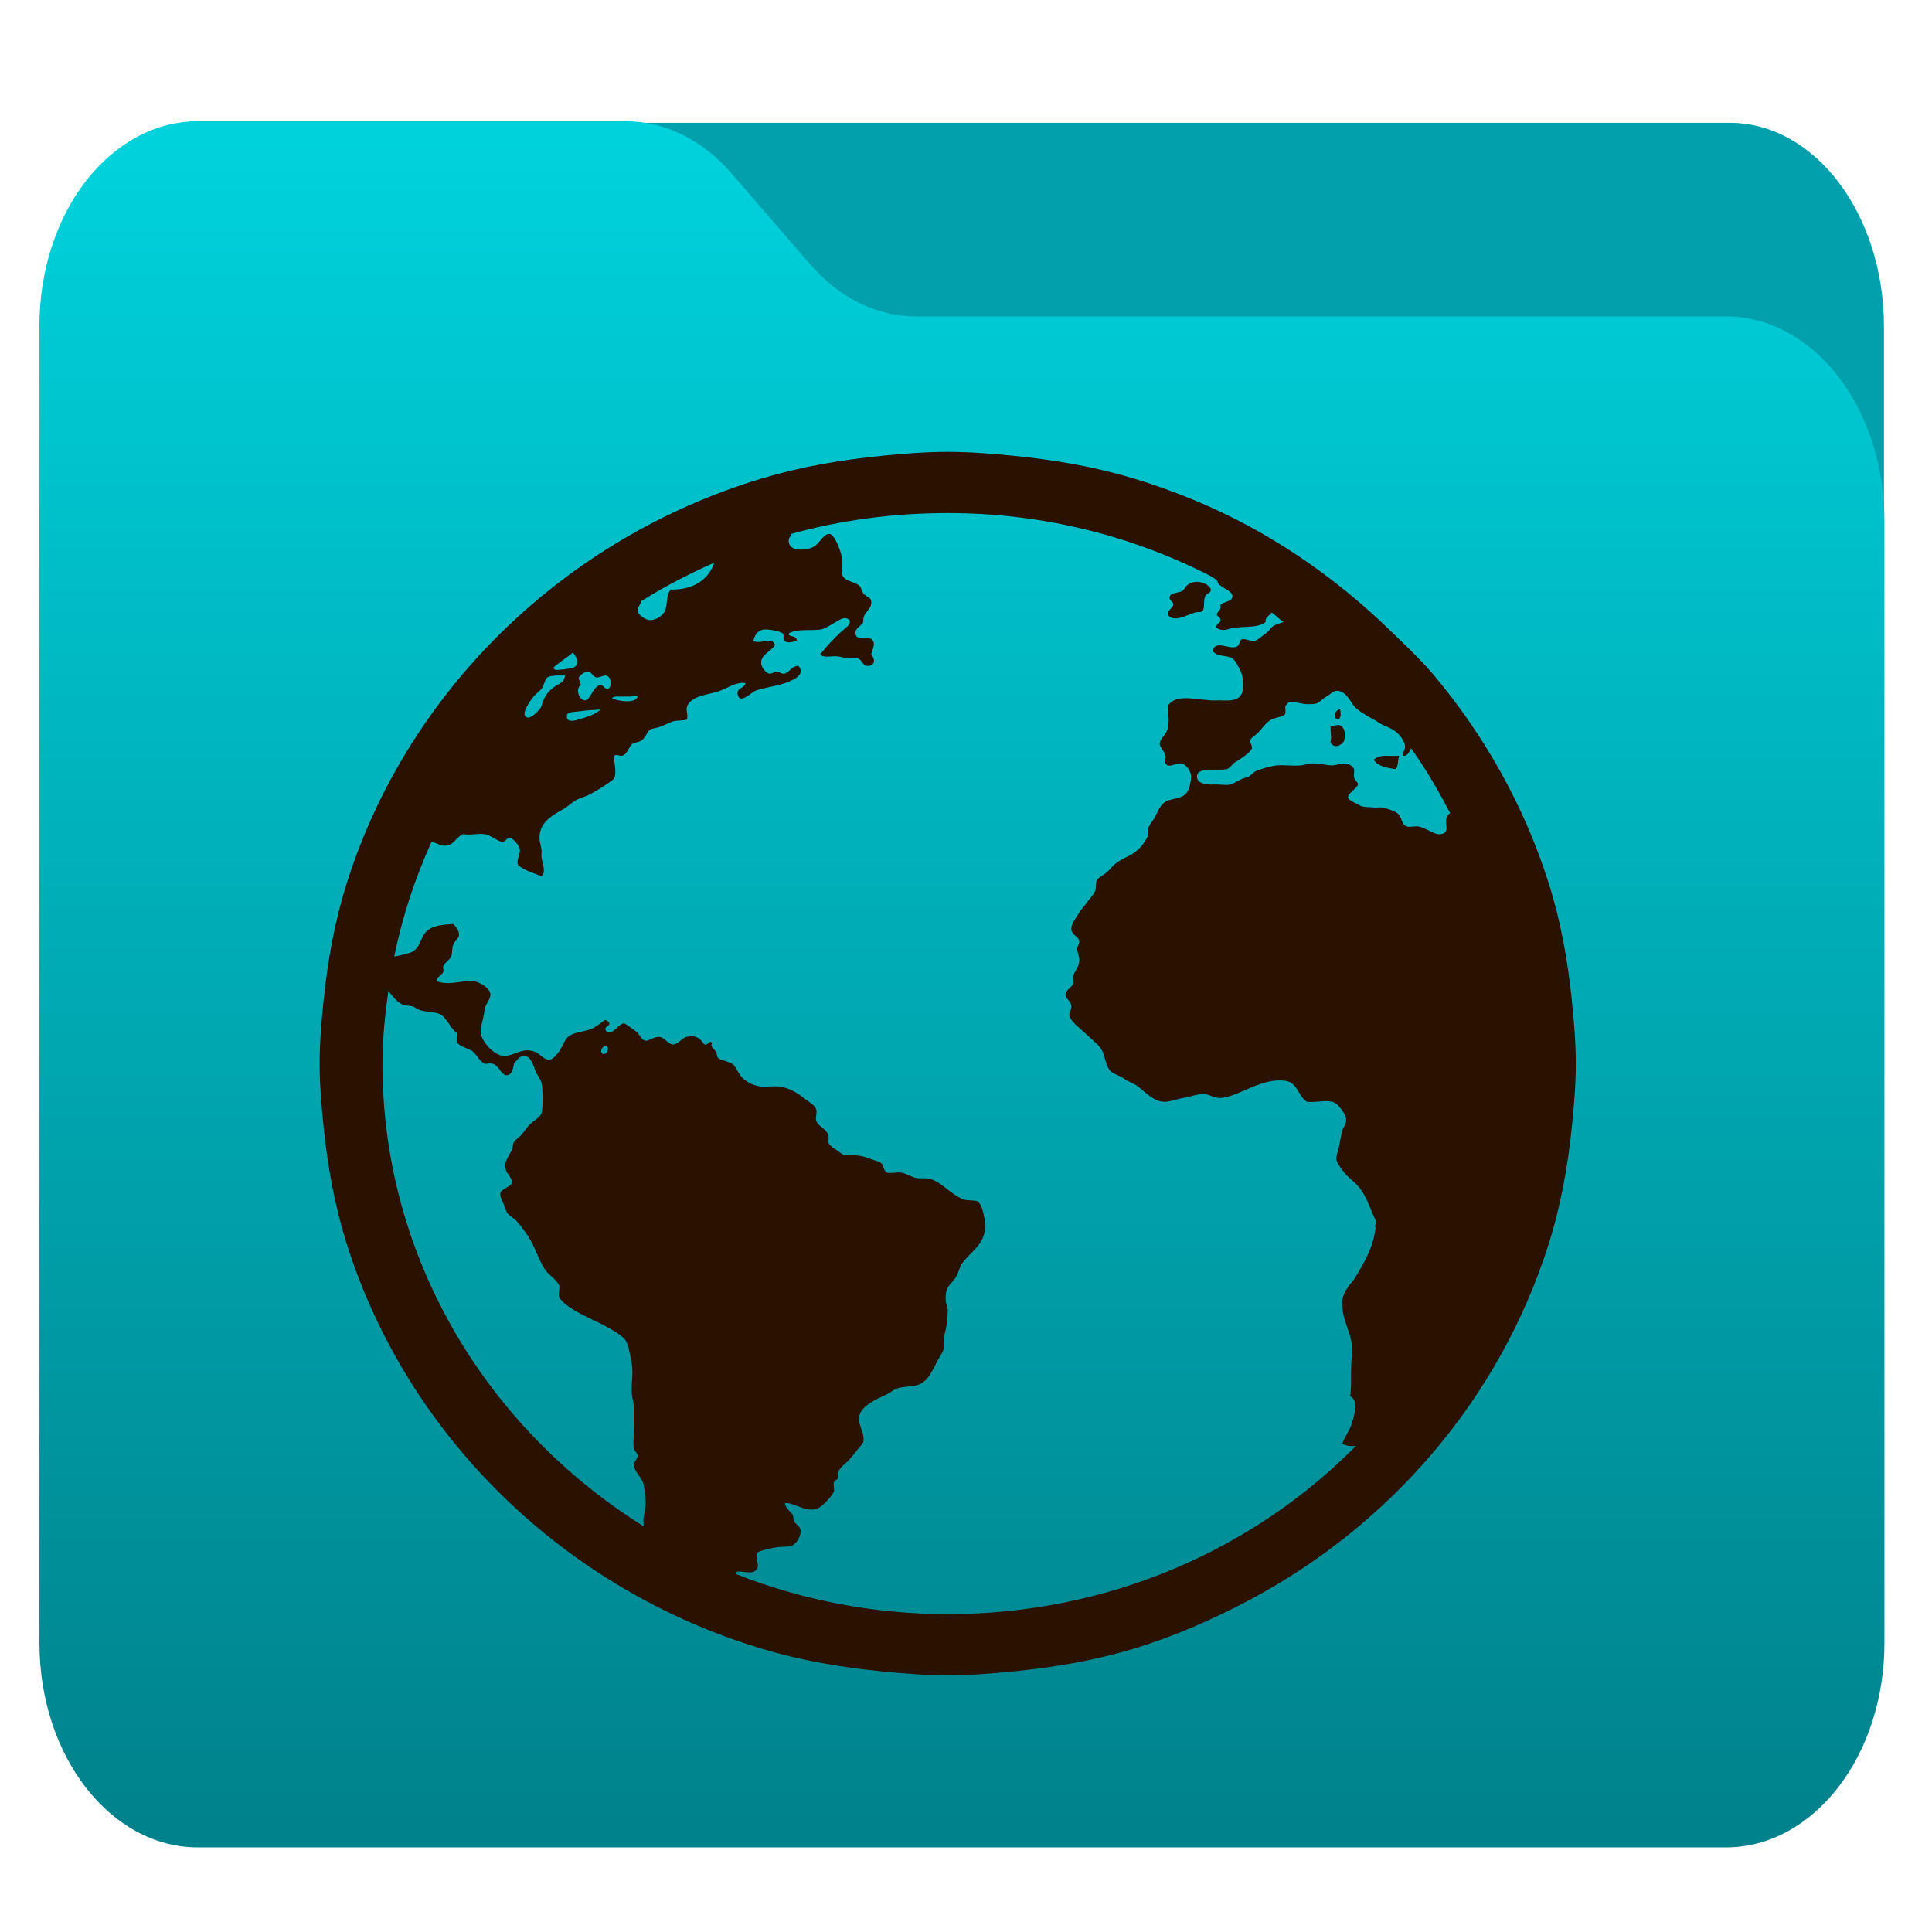 <?xml version="1.0" encoding="UTF-8" standalone="no"?>
<svg
   style="clip-rule:evenodd;fill-rule:evenodd;stroke-linejoin:round;stroke-miterlimit:2"
   viewBox="0 0 48 48"
   version="1.1"
   id="svg17"
   sodipodi:docname="Container (копия).svg"
   inkscape:version="1.2.2 (b0a8486541, 2022-12-01)"
   xmlns:inkscape="http://www.inkscape.org/namespaces/inkscape"
   xmlns:sodipodi="http://sodipodi.sourceforge.net/DTD/sodipodi-0.dtd"
   xmlns="http://www.w3.org/2000/svg"
   xmlns:svg="http://www.w3.org/2000/svg">
  <sodipodi:namedview
     id="namedview19"
     pagecolor="#ffffff"
     bordercolor="#000000"
     borderopacity="0.25"
     inkscape:showpageshadow="2"
     inkscape:pageopacity="0.0"
     inkscape:pagecheckerboard="0"
     inkscape:deskcolor="#d1d1d1"
     showgrid="false"
     inkscape:zoom="17.958333"
     inkscape:cx="24"
     inkscape:cy="28.454757"
     inkscape:window-width="1920"
     inkscape:window-height="1025"
     inkscape:window-x="0"
     inkscape:window-y="0"
     inkscape:window-maximized="1"
     inkscape:current-layer="svg17" />
  <g
     transform="matrix(0.766,0,0,1.013,-0.013,-7.97)"
     id="g4">
    <path
       d="m 61.122,15.88 c 0,-2.762 -2.239,-5 -5,-5 H 7.878 c -2.761,0 -5,2.238 -5,5 v 32.246 c 0,2.761 2.239,5 5,5 h 48.244 c 2.761,0 5,-2.239 5,-5 z"
       style="fill:#02a0ac"
       id="path2" />
  </g>
  <g
     transform="matrix(0.787,0,0,1.015,-1.285,-8.025)"
     id="g8">
    <path
       d="m 61.122,20.652 c 0,-1.326 -0.527,-2.598 -1.465,-3.536 -0.938,-0.937 -2.209,-1.464 -3.535,-1.464 h -25.58 c -1.232,0 -2.42,-0.455 -3.337,-1.277 -0.768,-0.689 -1.713,-1.535 -2.481,-2.224 -0.917,-0.822 -2.105,-1.277 -3.337,-1.277 H 7.878 c -1.326,0 -2.597,0.527 -3.535,1.465 -0.938,0.937 -1.465,2.209 -1.465,3.535 v 32.252 c 0,2.761 2.239,5 5,5 h 48.244 c 2.761,0 5,-2.239 5,-5 z"
       style="fill:url(#_Linear1)"
       id="path6" />
  </g>
  <g
     transform="matrix(1.038,0,0,1.011,-9.67,-7.514)"
     id="g12"
     style="clip-rule:evenodd;fill:#2b1100;fill-rule:evenodd;stroke-linejoin:round;stroke-miterlimit:2">
    <path
       d="m 32,18.536 c -0.52,0 -1.044,0.043 -1.55,0.094 -1.013,0.103 -1.97,0.272 -2.913,0.564 -4.713,1.46 -8.453,5.199 -9.912,9.912 -0.292,0.943 -0.462,1.9 -0.564,2.913 -0.051,0.507 -0.094,1.03 -0.094,1.55 0,0.521 0.043,1.044 0.094,1.551 0.102,1.013 0.272,1.97 0.564,2.912 1.459,4.713 5.199,8.453 9.912,9.913 0.943,0.292 1.9,0.461 2.913,0.563 0.506,0.051 1.03,0.094 1.55,0.094 0.52,0 1.044,-0.043 1.55,-0.094 1.013,-0.102 1.97,-0.271 2.913,-0.563 0.941,-0.293 1.873,-0.712 2.725,-1.175 3.408,-1.847 6.019,-4.967 7.187,-8.738 0.292,-0.942 0.462,-1.899 0.564,-2.912 0.051,-0.507 0.094,-1.03 0.094,-1.551 0,-0.519 -0.043,-1.045 -0.094,-1.55 -0.102,-1.013 -0.272,-1.97 -0.564,-2.913 C 45.791,27.221 44.827,25.47 43.604,23.986 43.297,23.615 42.957,23.292 42.617,22.952 41.258,21.594 39.672,20.47 37.872,19.711 37.423,19.521 36.934,19.34 36.463,19.194 35.52,18.902 34.563,18.733 33.55,18.63 33.044,18.579 32.52,18.536 32,18.536 Z m 0,1.504 c 2.275,0 4.413,0.558 6.295,1.55 0.05,0.026 0.092,0.067 0.141,0.094 0.038,0.05 0.027,0.104 0.094,0.141 0.049,0.027 0.095,0.069 0.141,0.094 0.079,0.044 0.157,0.111 0.141,0.188 -0.022,0.112 -0.206,0.106 -0.282,0.188 0.01,0.158 -0.053,0.128 -0.094,0.234 0.025,0.069 0.083,0.06 0.094,0.141 -0.014,0.088 -0.127,0.098 -0.094,0.188 0.148,0.115 0.283,0.019 0.423,0 0.306,-0.038 0.563,0.007 0.751,-0.141 -0.019,-0.117 0.092,-0.15 0.141,-0.234 0.1,0.069 0.184,0.162 0.282,0.234 -0.057,0.025 -0.183,0.062 -0.235,0.094 -0.076,0.052 -0.1,0.131 -0.188,0.188 -0.062,0.044 -0.216,0.188 -0.281,0.188 -0.08,0 -0.225,-0.066 -0.282,-0.047 -0.082,0.025 -0.048,0.155 -0.141,0.188 -0.181,0.066 -0.501,-0.176 -0.564,0.094 0.077,0.156 0.333,0.103 0.47,0.188 0.085,0.055 0.213,0.33 0.235,0.423 0.021,0.076 0.032,0.341 0,0.423 -0.085,0.218 -0.313,0.193 -0.564,0.187 -0.068,0 -0.125,0.006 -0.188,0 -0.424,-0.027 -0.842,-0.162 -1.033,0.141 0.013,0.233 0.052,0.362 0,0.564 -0.039,0.148 -0.197,0.248 -0.188,0.376 0.003,0.066 0.124,0.192 0.141,0.282 0.01,0.049 -0.022,0.144 0,0.188 0.071,0.134 0.25,-0.022 0.375,0 0.121,0.019 0.235,0.195 0.235,0.329 0,0.095 -0.034,0.283 -0.094,0.375 -0.12,0.181 -0.344,0.137 -0.516,0.235 -0.143,0.082 -0.198,0.281 -0.282,0.423 -0.09,0.153 -0.177,0.204 -0.141,0.423 -0.123,0.243 -0.263,0.399 -0.517,0.517 -0.074,0.032 -0.167,0.091 -0.235,0.141 -0.055,0.038 -0.111,0.1 -0.188,0.188 -0.095,0.106 -0.23,0.152 -0.282,0.234 -0.038,0.063 -0.006,0.198 -0.047,0.282 -0.06,0.115 -0.158,0.214 -0.235,0.329 -0.035,0.055 -0.102,0.117 -0.141,0.188 -0.087,0.159 -0.204,0.283 -0.187,0.423 0.013,0.134 0.179,0.164 0.187,0.282 0.008,0.065 -0.049,0.117 -0.046,0.188 0.003,0.103 0.038,0.153 0.046,0.234 0.02,0.203 -0.102,0.284 -0.14,0.423 -0.019,0.066 0.016,0.136 0,0.188 -0.033,0.101 -0.186,0.162 -0.188,0.282 -0.003,0.085 0.133,0.162 0.141,0.282 0.006,0.082 -0.064,0.158 -0.047,0.235 0.03,0.147 0.308,0.355 0.422,0.47 0.156,0.155 0.308,0.258 0.376,0.422 0.058,0.14 0.082,0.366 0.188,0.47 0.079,0.077 0.228,0.109 0.329,0.188 0.096,0.074 0.228,0.109 0.329,0.188 0.167,0.131 0.392,0.395 0.658,0.376 0.139,-0.011 0.267,-0.067 0.422,-0.094 0.162,-0.027 0.353,-0.11 0.517,-0.094 0.126,0.013 0.245,0.102 0.376,0.094 0.137,-0.008 0.314,-0.073 0.47,-0.141 0.27,-0.118 0.687,-0.339 1.08,-0.282 0.301,0.044 0.307,0.383 0.517,0.517 0.24,0.022 0.419,-0.047 0.611,0 0.145,0.035 0.315,0.308 0.329,0.423 0.013,0.117 -0.078,0.208 -0.094,0.282 -0.039,0.158 -0.067,0.368 -0.094,0.469 -0.022,0.08 -0.05,0.156 -0.047,0.235 0,0.071 0.114,0.236 0.188,0.329 0.09,0.115 0.219,0.203 0.328,0.329 0.2,0.229 0.284,0.542 0.423,0.846 0.036,0.076 -0.033,0.092 0,0.187 -0.06,0.46 -0.216,0.761 -0.517,1.269 -0.142,0.164 -0.284,0.359 -0.281,0.564 -0.011,0.491 0.256,0.746 0.234,1.221 -0.049,0.639 0.003,0.739 -0.046,1.08 0.215,0.11 0.109,0.431 0.046,0.658 -0.092,0.271 -0.183,0.337 -0.234,0.517 0.112,0.048 0.206,0.061 0.328,0.047 -2.461,2.559 -5.94,4.134 -9.771,4.134 -1.793,0 -3.507,-0.353 -5.074,-0.987 -0.005,-0.002 0.006,-0.044 0,-0.046 0.142,-0.061 0.413,0.105 0.517,-0.095 0.052,-0.095 -0.068,-0.28 0,-0.375 0.049,-0.066 0.369,-0.125 0.47,-0.141 0.145,-0.025 0.294,0.005 0.376,-0.047 0.09,-0.058 0.204,-0.207 0.188,-0.376 -0.008,-0.079 -0.079,-0.117 -0.141,-0.188 -0.052,-0.06 -0.012,-0.133 -0.047,-0.188 -0.066,-0.095 -0.161,-0.142 -0.188,-0.282 0.197,-0.038 0.467,0.22 0.752,0.141 0.133,-0.038 0.359,-0.297 0.422,-0.423 0.019,-0.038 -0.022,-0.188 0,-0.234 0.025,-0.052 0.086,-0.067 0.094,-0.094 0.019,-0.074 -0.016,-0.095 0,-0.141 0.049,-0.14 0.2,-0.228 0.282,-0.329 0.063,-0.077 0.131,-0.156 0.188,-0.235 0.066,-0.085 0.097,-0.114 0.141,-0.188 0.041,-0.249 -0.154,-0.439 -0.094,-0.658 0.066,-0.246 0.42,-0.404 0.658,-0.516 0.082,-0.039 0.166,-0.117 0.235,-0.141 0.164,-0.058 0.363,-0.04 0.516,-0.094 0.257,-0.093 0.344,-0.376 0.47,-0.611 0.06,-0.109 0.13,-0.203 0.141,-0.282 0.011,-0.071 -0.013,-0.153 0,-0.235 0.014,-0.082 0.025,-0.145 0.047,-0.235 0.03,-0.117 0.047,-0.338 0.047,-0.47 0,-0.109 -0.044,-0.136 -0.047,-0.234 -0.019,-0.356 0.104,-0.37 0.235,-0.564 0.065,-0.096 0.095,-0.261 0.141,-0.329 0.221,-0.328 0.591,-0.489 0.564,-0.987 -0.011,-0.163 -0.068,-0.511 -0.188,-0.563 -0.069,-0.03 -0.228,-0.009 -0.329,-0.047 -0.323,-0.12 -0.557,-0.49 -0.893,-0.517 -0.071,-0.003 -0.108,0.003 -0.188,0 -0.131,-0.003 -0.275,-0.125 -0.422,-0.141 -0.093,-0.01 -0.275,0.027 -0.329,0 -0.085,-0.041 -0.073,-0.188 -0.141,-0.235 -0.055,-0.038 -0.15,-0.064 -0.235,-0.094 -0.134,-0.052 -0.22,-0.083 -0.376,-0.094 -0.049,-0.003 -0.18,0.008 -0.235,0 -0.085,-0.013 -0.156,-0.092 -0.235,-0.141 -0.098,-0.06 -0.147,-0.103 -0.188,-0.188 0.091,-0.295 -0.221,-0.344 -0.281,-0.516 -0.028,-0.08 0.027,-0.211 0,-0.282 -0.036,-0.101 -0.123,-0.15 -0.235,-0.235 -0.197,-0.153 -0.377,-0.293 -0.658,-0.329 -0.126,-0.013 -0.273,0.011 -0.423,0 -0.158,-0.011 -0.349,-0.098 -0.47,-0.235 -0.115,-0.134 -0.133,-0.266 -0.235,-0.329 -0.095,-0.06 -0.263,-0.078 -0.328,-0.141 -0.031,-0.027 -0.02,-0.078 -0.047,-0.141 -0.05,-0.098 -0.154,-0.114 -0.094,-0.234 -0.11,-0.055 -0.071,0.068 -0.188,0.047 -0.107,-0.151 -0.183,-0.235 -0.423,-0.188 -0.109,0.021 -0.2,0.185 -0.329,0.188 -0.107,0.003 -0.189,-0.169 -0.329,-0.188 -0.106,-0.014 -0.255,0.11 -0.329,0.094 -0.117,-0.022 -0.128,-0.164 -0.235,-0.235 -0.079,-0.052 -0.238,-0.191 -0.281,-0.188 -0.137,0.003 -0.235,0.289 -0.423,0.188 -0.093,-0.118 0.156,-0.126 0.047,-0.235 -0.082,-0.082 -0.122,0.003 -0.188,0.047 -0.077,0.052 -0.15,0.111 -0.235,0.141 -0.189,0.071 -0.322,0.064 -0.47,0.141 -0.136,0.071 -0.155,0.189 -0.235,0.328 -0.062,0.115 -0.186,0.277 -0.282,0.282 -0.114,0.008 -0.225,-0.144 -0.328,-0.188 -0.315,-0.136 -0.492,0.092 -0.752,0.094 -0.241,0.003 -0.575,-0.384 -0.564,-0.61 0.008,-0.14 0.078,-0.345 0.094,-0.517 0.014,-0.137 0.139,-0.25 0.141,-0.376 0.003,-0.167 -0.266,-0.31 -0.376,-0.329 -0.257,-0.046 -0.6,0.115 -0.892,0 -0.055,-0.093 0.108,-0.144 0.141,-0.235 0.019,-0.051 -0.019,-0.083 0,-0.141 0.032,-0.087 0.147,-0.142 0.188,-0.234 0.03,-0.072 0.016,-0.195 0.047,-0.282 0.035,-0.099 0.132,-0.164 0.14,-0.235 0.011,-0.093 -0.067,-0.222 -0.14,-0.282 -0.227,0.013 -0.386,0.034 -0.517,0.094 -0.295,0.134 -0.219,0.518 -0.517,0.611 -0.101,0.032 -0.261,0.074 -0.376,0.094 0.195,-0.984 0.498,-1.925 0.893,-2.819 0.104,0.019 0.191,0.086 0.282,0.094 0.251,0.019 0.262,-0.173 0.469,-0.282 0.214,0.03 0.323,-0.022 0.517,0 0.131,0.013 0.319,0.18 0.423,0.188 0.087,0.003 0.106,-0.108 0.188,-0.094 0.082,0.013 0.221,0.183 0.235,0.282 0.013,0.123 -0.083,0.239 -0.047,0.376 0.128,0.131 0.38,0.205 0.564,0.281 0.12,-0.098 0.019,-0.327 0,-0.469 -0.003,-0.063 0.007,-0.131 0,-0.188 -0.014,-0.099 -0.047,-0.197 -0.047,-0.282 0,-0.391 0.301,-0.552 0.563,-0.705 0.112,-0.065 0.231,-0.185 0.329,-0.235 0.14,-0.068 0.214,-0.075 0.329,-0.141 0.208,-0.117 0.402,-0.241 0.564,-0.375 0.074,-0.178 -0.008,-0.389 0,-0.564 0.074,-0.047 0.108,0.007 0.188,0 0.125,-0.028 0.163,-0.211 0.235,-0.282 0.041,-0.041 0.185,-0.053 0.234,-0.094 0.126,-0.098 0.126,-0.238 0.235,-0.282 0.039,-0.013 0.128,-0.03 0.188,-0.047 0.082,-0.022 0.198,-0.094 0.329,-0.141 0.085,-0.03 0.296,-0.014 0.329,-0.047 0.041,-0.041 -0.011,-0.219 0,-0.282 0.065,-0.308 0.523,-0.319 0.799,-0.422 0.191,-0.074 0.397,-0.229 0.61,-0.188 -0.041,0.147 -0.223,0.104 -0.188,0.282 0.047,0.248 0.336,-0.059 0.423,-0.094 0.167,-0.071 0.486,-0.109 0.705,-0.188 0.191,-0.069 0.509,-0.202 0.329,-0.423 -0.151,-0.011 -0.198,0.133 -0.329,0.188 -0.09,0.013 -0.112,-0.042 -0.188,-0.047 -0.074,-0.003 -0.114,0.06 -0.188,0.047 -0.074,-0.014 -0.177,-0.148 -0.188,-0.235 -0.03,-0.23 0.236,-0.3 0.329,-0.47 -0.063,-0.208 -0.342,-0.012 -0.517,-0.094 0.019,-0.123 0.09,-0.257 0.235,-0.282 0.118,-0.019 0.399,0.037 0.47,0.094 0.041,0.036 -0.016,0.131 0.047,0.188 0.071,0.063 0.189,0.014 0.282,0 0.032,-0.156 -0.216,-0.087 -0.188,-0.188 0.186,-0.12 0.525,-0.064 0.751,-0.094 0.132,-0.019 0.259,-0.125 0.376,-0.188 0.11,-0.062 0.214,-0.15 0.329,-0.047 0.033,0.112 -0.078,0.178 -0.141,0.235 -0.21,0.186 -0.4,0.395 -0.564,0.611 0.102,0.098 0.254,0.028 0.423,0.047 0.066,0.008 0.167,0.036 0.235,0.047 0.082,0.014 0.169,-0.014 0.235,0 0.115,0.027 0.12,0.188 0.235,0.188 0.186,0 0.201,-0.156 0.094,-0.282 0.033,-0.128 0.093,-0.239 0.047,-0.329 -0.085,-0.169 -0.407,0.028 -0.423,-0.188 -0.01,-0.136 0.139,-0.178 0.188,-0.282 -0.022,-0.262 0.215,-0.279 0.188,-0.516 -0.014,-0.099 -0.12,-0.095 -0.188,-0.188 -0.036,-0.049 -0.053,-0.153 -0.094,-0.188 -0.142,-0.12 -0.406,-0.099 -0.423,-0.329 -0.007,-0.137 0.019,-0.228 0,-0.376 -0.019,-0.139 -0.161,-0.536 -0.282,-0.564 -0.153,-0.032 -0.239,0.245 -0.423,0.329 -0.098,0.047 -0.274,0.066 -0.375,0.047 -0.066,-0.013 -0.18,-0.062 -0.188,-0.188 -0.007,-0.072 0.016,-0.098 0.047,-0.141 0.007,-0.01 -0.008,-0.036 0,-0.047 C 29.431,20.215 30.701,20.04 32,20.04 Z m -5.59,1.221 c -0.134,0.427 -0.52,0.671 -1.034,0.658 -0.126,0.12 -0.073,0.35 -0.141,0.517 -0.057,0.139 -0.236,0.245 -0.376,0.234 -0.101,-0.007 -0.282,-0.139 -0.282,-0.234 0,-0.079 0.076,-0.167 0.094,-0.235 0.554,-0.358 1.134,-0.665 1.739,-0.94 z m 11.509,0.47 c -0.05,0.009 -0.096,0.021 -0.141,0.047 -0.104,0.063 -0.108,0.158 -0.188,0.188 -0.112,0.041 -0.265,0.04 -0.281,0.141 -0.014,0.084 0.096,0.111 0.093,0.188 -0.041,0.101 -0.119,0.111 -0.14,0.234 0.139,0.227 0.485,0.003 0.657,-0.046 0.077,-0.022 0.147,0.012 0.188,-0.047 0.047,-0.074 0.012,-0.225 0.047,-0.329 0.038,-0.115 0.155,-0.087 0.141,-0.188 -0.011,-0.101 -0.206,-0.205 -0.376,-0.188 z m -14.892,1.738 c 0.1,0.121 0.184,0.297 0,0.376 -0.027,0.013 -0.357,0.061 -0.423,0.047 -0.02,-0.003 -0.028,-0.034 -0.047,-0.047 0.144,-0.14 0.32,-0.243 0.47,-0.376 z m 0.376,0.47 c 0.066,0.003 0.111,0.135 0.188,0.141 0.074,0.006 0.191,-0.061 0.235,-0.047 0.115,0.03 0.156,0.244 0.047,0.329 -0.09,0.01 -0.123,-0.108 -0.188,-0.094 -0.186,0.032 -0.237,0.386 -0.376,0.375 -0.131,-0.013 -0.228,-0.28 -0.094,-0.375 0.003,-0.082 -0.052,-0.106 -0.047,-0.188 0.041,-0.052 0.126,-0.149 0.235,-0.141 z m -0.611,0.094 c 0.039,0 0.034,-0.017 0.047,0 -0.019,0.145 -0.076,0.166 -0.188,0.235 -0.194,0.117 -0.313,0.265 -0.375,0.516 -0.02,0.074 -0.236,0.301 -0.329,0.282 -0.216,-0.046 0.091,-0.454 0.141,-0.516 0.054,-0.069 0.125,-0.112 0.188,-0.188 0.062,-0.077 0.081,-0.239 0.14,-0.282 0.066,-0.047 0.262,-0.053 0.376,-0.047 z m 18.51,0.376 c 0.216,-0.014 0.324,0.244 0.422,0.375 0.082,0.107 0.336,0.256 0.47,0.329 0.077,0.041 0.15,0.103 0.235,0.141 0.089,0.04 0.224,0.092 0.329,0.188 0.105,0.096 0.184,0.242 0.188,0.329 0.003,0.087 -0.061,0.153 -0.047,0.235 0.095,0.015 0.144,-0.081 0.188,-0.188 0.354,0.505 0.656,1.044 0.939,1.597 -0.057,0.036 -0.082,0.071 -0.094,0.141 -0.027,0.153 0.089,0.349 -0.141,0.376 -0.144,0.019 -0.317,-0.144 -0.516,-0.188 -0.082,-0.019 -0.217,0.022 -0.282,0 -0.15,-0.052 -0.107,-0.239 -0.235,-0.329 -0.074,-0.052 -0.258,-0.127 -0.376,-0.141 -0.074,-0.007 -0.111,0.011 -0.188,0 -0.093,-0.01 -0.252,0 -0.329,-0.047 -0.073,-0.046 -0.262,-0.125 -0.281,-0.188 -0.031,-0.101 0.229,-0.244 0.234,-0.328 0.006,-0.066 -0.08,-0.09 -0.094,-0.188 -0.01,-0.061 0.014,-0.15 0,-0.188 -0.019,-0.071 -0.122,-0.139 -0.234,-0.141 -0.099,0 -0.198,0.047 -0.282,0.047 -0.121,0.003 -0.367,-0.061 -0.517,-0.047 -0.09,0.007 -0.15,0.041 -0.235,0.047 -0.238,0.019 -0.378,-0.014 -0.564,0 -0.134,0.007 -0.391,0.083 -0.516,0.141 -0.063,0.03 -0.106,0.1 -0.188,0.141 -0.039,0.019 -0.092,0.025 -0.141,0.047 -0.077,0.035 -0.208,0.121 -0.282,0.141 -0.107,0.027 -0.229,-0.008 -0.423,0 -0.139,0.007 -0.373,-0.022 -0.376,-0.188 -0.003,-0.254 0.464,-0.145 0.705,-0.188 0.09,-0.019 0.125,-0.125 0.235,-0.188 0.052,-0.03 0.092,-0.061 0.141,-0.094 0.082,-0.058 0.221,-0.169 0.235,-0.235 0.01,-0.06 -0.056,-0.144 -0.047,-0.188 0.01,-0.057 0.114,-0.114 0.188,-0.188 0.114,-0.115 0.186,-0.255 0.328,-0.329 0.096,-0.052 0.285,-0.064 0.329,-0.141 0.011,-0.087 -0.003,-0.108 0,-0.188 0.06,-0.054 0.045,-0.083 0.094,-0.093 0.148,-0.033 0.298,0.055 0.47,0.046 0.074,-0.003 0.156,0.006 0.235,-0.046 0.065,-0.044 0.122,-0.109 0.188,-0.141 0.071,-0.039 0.147,-0.136 0.235,-0.141 z M 24.061,24.55 c 0.036,-0.006 0.097,0.004 0.141,0 0.063,-0.003 0.119,0 0.188,0 0.068,0 0.16,-0.028 0.187,0 -0.043,0.18 -0.468,0.112 -0.61,0.046 0.004,-0.034 0.058,-0.041 0.094,-0.046 z m -0.517,0.328 c 0.046,0 0.092,-0.019 0.141,0 -0.126,0.107 -0.298,0.167 -0.517,0.235 -0.104,0.033 -0.263,0.068 -0.282,-0.047 -0.022,-0.142 0.095,-0.127 0.188,-0.141 0.12,-0.013 0.331,-0.044 0.47,-0.047 z m 17.805,0 c -0.091,0.03 -0.134,0.211 0,0.235 0.062,-0.038 0.063,-0.12 0.047,-0.235 -0.036,-0.038 -0.02,-0.01 -0.047,0 z m -0.047,0.376 c -0.044,0.014 -0.095,-0.002 -0.141,0.047 0.003,0.153 0.03,0.242 0,0.376 0.087,0.169 0.285,0.068 0.329,-0.047 0.052,-0.284 -0.057,-0.411 -0.188,-0.376 z m 1.174,0.752 C 42.356,26 42.265,26.043 42.194,26.1 c 0.101,0.164 0.29,0.194 0.517,0.235 0.082,-0.06 0.056,-0.225 0.094,-0.329 -0.099,0 -0.162,0.006 -0.282,0 z m -23.865,5.778 c 0.096,0.123 0.2,0.265 0.329,0.329 0.069,0.035 0.148,0.028 0.235,0.047 0.071,0.013 0.12,0.072 0.188,0.094 0.145,0.049 0.355,0.042 0.47,0.094 0.175,0.076 0.272,0.382 0.423,0.47 0.007,0.087 -0.028,0.169 0,0.235 0.071,0.095 0.213,0.125 0.328,0.187 0.14,0.077 0.198,0.269 0.329,0.329 0.047,0.019 0.117,-0.021 0.188,0 0.18,0.055 0.22,0.329 0.376,0.282 0.101,-0.03 0.125,-0.183 0.141,-0.282 0.068,-0.073 0.128,-0.188 0.235,-0.188 0.169,-0.003 0.219,0.21 0.282,0.376 0.035,0.093 0.116,0.184 0.141,0.282 0.041,0.17 0.035,0.651 0,0.752 -0.044,0.125 -0.225,0.192 -0.329,0.329 -0.049,0.065 -0.103,0.144 -0.141,0.188 -0.066,0.081 -0.139,0.114 -0.188,0.187 -0.027,0.041 -0.023,0.131 -0.047,0.188 -0.082,0.175 -0.209,0.307 -0.141,0.517 0.027,0.085 0.141,0.181 0.141,0.282 0,0.12 -0.263,0.151 -0.282,0.282 -0.013,0.095 0.111,0.294 0.141,0.423 0.022,0.095 0.177,0.172 0.235,0.235 0.095,0.106 0.194,0.239 0.282,0.375 0.172,0.265 0.253,0.586 0.422,0.846 0.091,0.134 0.269,0.234 0.329,0.376 0.03,0.071 -0.027,0.216 0,0.282 0.099,0.221 0.578,0.454 0.799,0.563 0.104,0.052 0.186,0.087 0.282,0.141 0.145,0.082 0.443,0.248 0.517,0.376 0.065,0.115 0.108,0.381 0.141,0.564 0.041,0.24 -0.011,0.445 0,0.705 0.007,0.142 0.047,0.233 0.047,0.375 0,0.05 0.002,0.139 0,0.188 -0.003,0.17 0.013,0.345 0,0.517 -0.008,0.093 -0.007,0.203 0,0.282 0.007,0.085 0.088,0.114 0.093,0.188 0.006,0.079 -0.102,0.172 -0.093,0.235 0.019,0.172 0.202,0.311 0.234,0.47 0.028,0.125 0.064,0.413 0.047,0.563 -0.01,0.079 -0.036,0.195 -0.047,0.282 -0.007,0.069 0.011,0.125 0,0.188 -3.745,-2.406 -6.248,-6.586 -6.248,-11.369 0,-0.613 0.062,-1.193 0.141,-1.785 z m 5.168,1.363 c 0.131,-0.061 0.106,0.171 0,0.187 -0.101,0.014 -0.098,-0.141 0,-0.187 z"
       style="fill:#2b1100;fill-rule:nonzero"
       id="path10" />
  </g>
  <defs
     id="defs15">
    <linearGradient
       id="_Linear1"
       x2="1"
       gradientTransform="matrix(0,-41.634,41.634,0,445.153,52.722)"
       gradientUnits="userSpaceOnUse">
      <stop
         style="stop-color:rgb(0,130,140)"
         offset="0"
         id="stop10" />
      <stop
         style="stop-color:rgb(0,210,220)"
         offset="1"
         id="stop12" />
    </linearGradient>
  </defs>
</svg>
